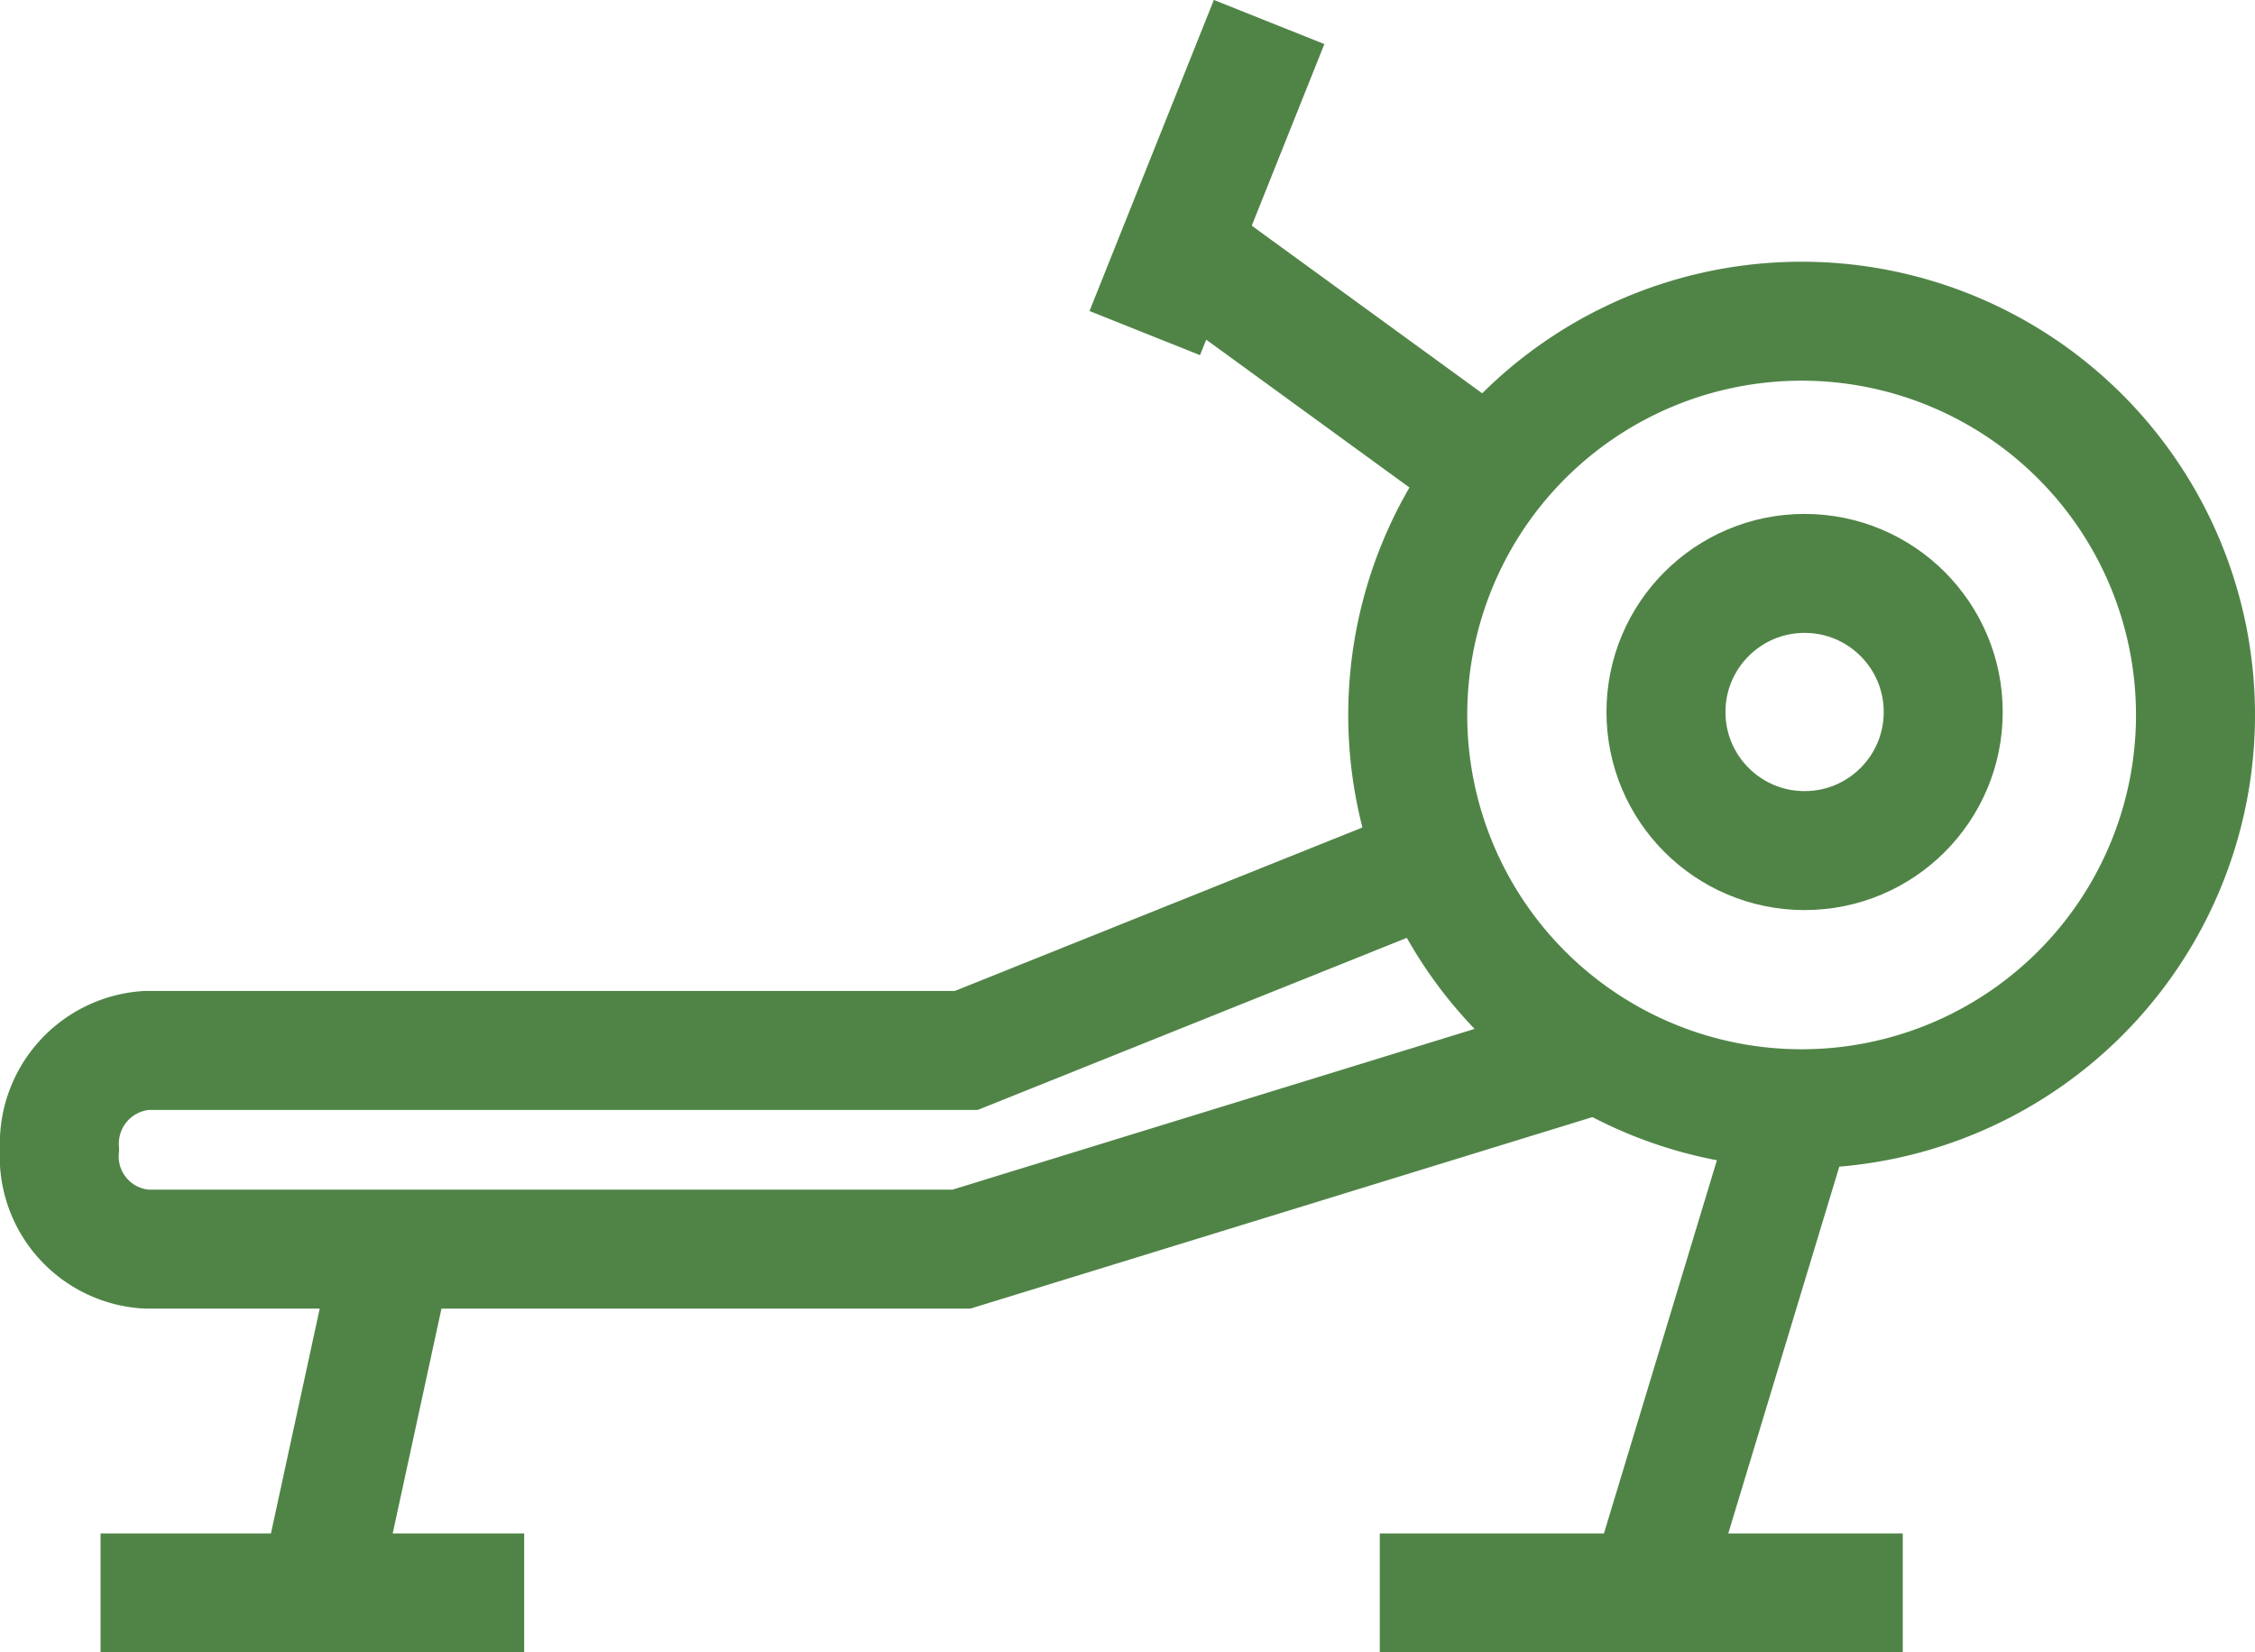<svg id="圖層_1" data-name="圖層 1" xmlns="http://www.w3.org/2000/svg" viewBox="0 0 37.9 27.78"><defs><style>.cls-1{fill:none;stroke:#508447;stroke-miterlimit:10;stroke-width:2px;}</style></defs><title>切圖</title><path class="cls-1" d="M36.9,12A6.62,6.62,0,1,1,30.28,5.4,6.62,6.62,0,0,1,36.9,12Z"/><circle class="cls-1" cx="30.33" cy="11.97" r="2.33"/><line class="cls-1" x1="25.05" y1="7.95" x2="20.02" y2="4.29"/><line class="cls-1" x1="19.24" y1="5.6" x2="21.33" y2="0.37"/><line class="cls-1" x1="6.62" y1="20.97" x2="5.41" y2="26.55"/><line class="cls-1" x1="1.69" y1="26.78" x2="8.81" y2="26.78"/><line class="cls-1" x1="30.16" y1="18.65" x2="27.7" y2="26.78"/><line class="cls-1" x1="23.19" y1="26.78" x2="31.98" y2="26.78"/><path class="cls-1" d="M26.55,17.8,16.16,21H2.46A1.56,1.56,0,0,1,1,19.32H1a1.57,1.57,0,0,1,1.46-1.66H16.24l8.25-3.31"/></svg>